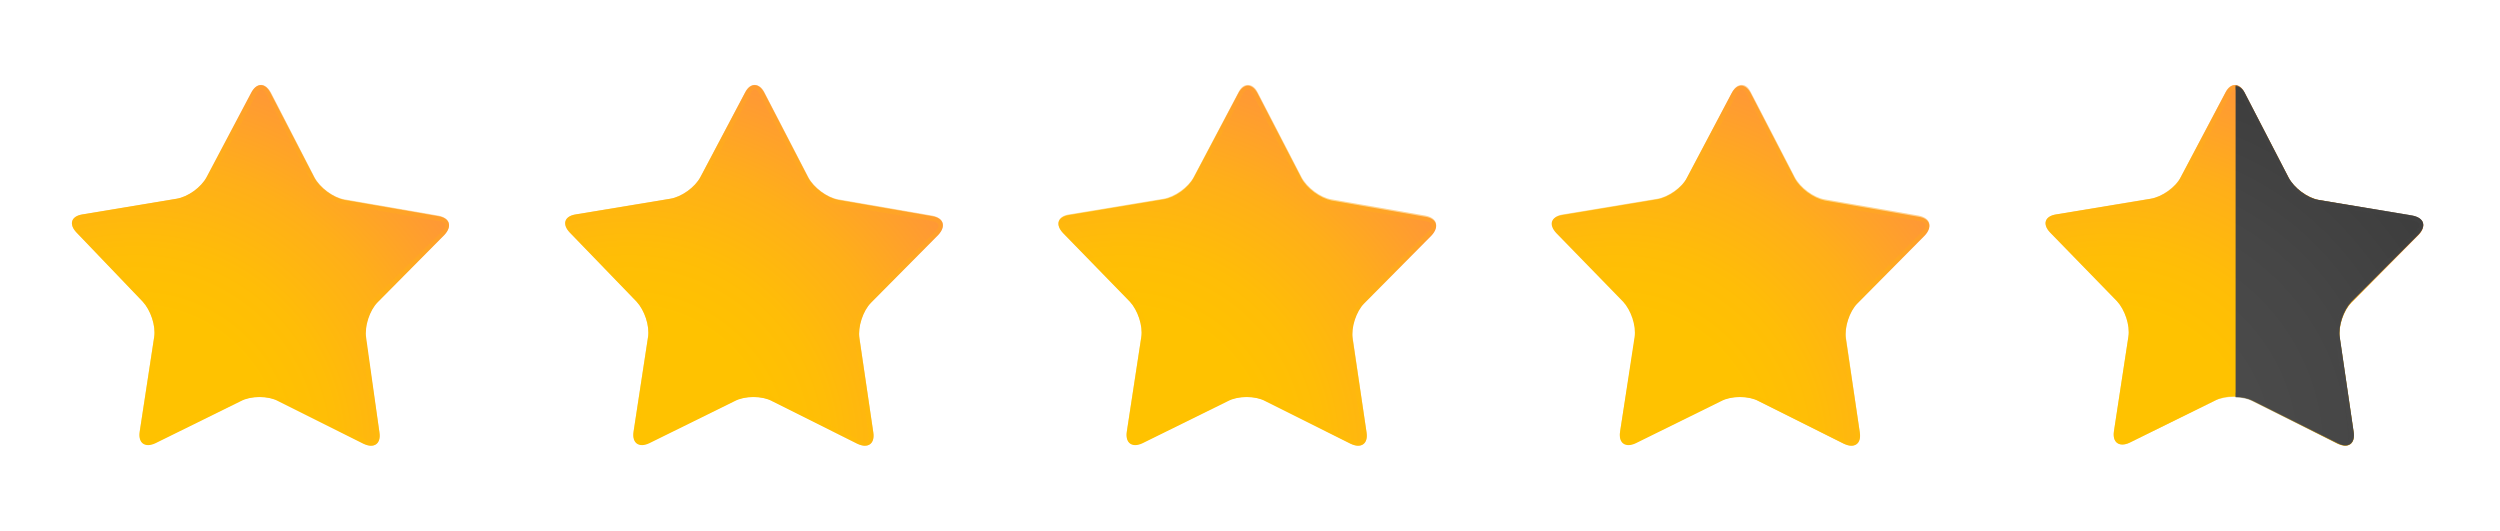 <?xml version="1.0" encoding="utf-8"?>
<!-- Generator: Adobe Illustrator 24.0.2, SVG Export Plug-In . SVG Version: 6.00 Build 0)  -->
<svg version="1.1" id="Layer_1" xmlns="http://www.w3.org/2000/svg" xmlns:xlink="http://www.w3.org/1999/xlink" x="0px" y="0px"
	 viewBox="0 0 415.1 88.1" enable-background="new 0 0 415.1 88.1" xml:space="preserve">
<g>
	<radialGradient id="SVGID_1_" cx="22.541" cy="74.713" r="65.591" gradientUnits="userSpaceOnUse">
		<stop  offset="0.355" style="stop-color:#FFC200"/>
		<stop  offset="0.508" style="stop-color:#FFBD07"/>
		<stop  offset="0.725" style="stop-color:#FFAF19"/>
		<stop  offset="0.978" style="stop-color:#FF9737"/>
		<stop  offset="1" style="stop-color:#FF953A"/>
	</radialGradient>
	<path fill="url(#SVGID_1_)" d="M63,71.8c0.3,1.9-0.9,2.7-2.6,1.9l-14.2-7.1c-1.7-0.9-4.5-0.9-6.2,0l-14.2,7c-1.7,0.8-2.9,0-2.6-1.9
		l2.4-15.7c0.3-1.9-0.6-4.5-1.9-5.9L12.7,38.6c-1.3-1.4-0.9-2.7,1-3L29.3,33c1.9-0.3,4.1-1.9,5-3.6l7.4-14c0.9-1.7,2.3-1.7,3.2,0
		l7.3,14.1c0.9,1.7,3.1,3.3,5,3.7l15.6,2.7c1.9,0.3,2.3,1.7,1,3.1L62.7,50.2c-1.3,1.3-2.2,4-1.9,5.9L63,71.8z"/>
	<radialGradient id="SVGID_2_" cx="17.553" cy="90.968" r="94.837" gradientUnits="userSpaceOnUse">
		<stop  offset="0.355" style="stop-color:#FFC200"/>
		<stop  offset="0.508" style="stop-color:#FFBD07"/>
		<stop  offset="0.725" style="stop-color:#FFAF19"/>
		<stop  offset="0.978" style="stop-color:#FF9737"/>
		<stop  offset="1" style="stop-color:#FF953A"/>
	</radialGradient>
	<path opacity="0.5" fill="url(#SVGID_2_)" d="M43.4,14.9c0.3,0,0.6,0.3,0.9,0.9l7.3,14.1c1,1.9,3.4,3.7,5.6,4.1l15.6,2.7
		c0.6,0.1,1,0.3,1.1,0.6c0.1,0.3-0.1,0.7-0.5,1.1L62.1,49.6c-1.5,1.5-2.5,4.4-2.2,6.6l2.3,15.7c0.1,0.5,0,0.9-0.2,1.2
		c0,0-0.1,0.2-0.4,0.2c-0.2,0-0.6-0.1-0.9-0.3l-14.2-7.1c-0.9-0.5-2.2-0.7-3.5-0.7c-1.3,0-2.5,0.3-3.4,0.7l-14.2,7
		C25.1,73,24.8,73,24.6,73c-0.3,0-0.4-0.1-0.4-0.2c-0.2-0.2-0.2-0.6-0.2-1.2L26.4,56c0.3-2.1-0.6-5-2.1-6.6L13.2,38.1
		c-0.4-0.4-0.6-0.9-0.5-1.1c0.1-0.3,0.5-0.5,1.1-0.6l15.7-2.6c2.1-0.3,4.6-2.1,5.6-4l7.4-14C42.7,15.2,43.1,14.9,43.4,14.9
		 M43.4,14.1c-0.6,0-1.2,0.4-1.6,1.3l-7.4,14c-0.9,1.7-3.2,3.3-5,3.6l-15.7,2.6c-1.9,0.3-2.3,1.7-1,3L23.7,50c1.3,1.4,2.2,4,1.9,5.9
		l-2.4,15.7c-0.2,1.4,0.4,2.2,1.4,2.2c0.4,0,0.8-0.1,1.2-0.3l14.2-7c0.8-0.4,2-0.6,3.1-0.6c1.1,0,2.3,0.2,3.1,0.7l14.2,7.1
		c0.5,0.2,0.9,0.3,1.2,0.3c1,0,1.6-0.8,1.4-2.2l-2.3-15.7c-0.3-1.9,0.6-4.5,1.9-5.9l11.2-11.3c1.3-1.4,0.9-2.7-1-3.1l-15.6-2.7
		c-1.9-0.3-4.1-2-5-3.7L45,15.4C44.5,14.5,43.9,14.1,43.4,14.1L43.4,14.1z"/>
</g>
<g>
	<radialGradient id="SVGID_3_" cx="104.482" cy="74.713" r="65.589" gradientUnits="userSpaceOnUse">
		<stop  offset="0.355" style="stop-color:#FFC200"/>
		<stop  offset="0.508" style="stop-color:#FFBD07"/>
		<stop  offset="0.725" style="stop-color:#FFAF19"/>
		<stop  offset="0.978" style="stop-color:#FF9737"/>
		<stop  offset="1" style="stop-color:#FF953A"/>
	</radialGradient>
	<path fill="url(#SVGID_3_)" d="M145,71.8c0.3,1.9-0.9,2.7-2.6,1.9l-14.2-7.1c-1.7-0.9-4.5-0.9-6.2,0l-14.2,7
		c-1.7,0.8-2.9,0-2.6-1.9l2.4-15.7c0.3-1.9-0.6-4.5-1.9-5.9L94.6,38.6c-1.3-1.4-0.9-2.7,1-3l15.7-2.6c1.9-0.3,4.1-1.9,5-3.6l7.4-14
		c0.9-1.7,2.3-1.7,3.2,0l7.3,14.1c0.9,1.7,3.1,3.3,5,3.7l15.6,2.7c1.9,0.3,2.3,1.7,1,3.1l-11.2,11.3c-1.3,1.3-2.2,4-1.9,5.9
		L145,71.8z"/>
	<radialGradient id="SVGID_4_" cx="99.494" cy="90.968" r="94.834" gradientUnits="userSpaceOnUse">
		<stop  offset="0.355" style="stop-color:#FFC200"/>
		<stop  offset="0.508" style="stop-color:#FFBD07"/>
		<stop  offset="0.725" style="stop-color:#FFAF19"/>
		<stop  offset="0.978" style="stop-color:#FF9737"/>
		<stop  offset="1" style="stop-color:#FF953A"/>
	</radialGradient>
	<path opacity="0.5" fill="url(#SVGID_4_)" d="M125.3,14.9c0.3,0,0.6,0.3,0.9,0.9l7.3,14.1c1,1.9,3.4,3.7,5.6,4.1l15.6,2.7
		c0.6,0.1,1,0.3,1.1,0.6c0.1,0.3-0.1,0.7-0.5,1.1l-11.2,11.3c-1.5,1.5-2.5,4.4-2.2,6.6l2.3,15.7c0.1,0.5,0,0.9-0.2,1.2
		c0,0-0.1,0.2-0.4,0.2c-0.2,0-0.5-0.1-0.9-0.3l-14.2-7.1c-0.9-0.5-2.2-0.7-3.5-0.7c-1.3,0-2.5,0.3-3.4,0.7l-14.2,7
		c-0.3,0.2-0.6,0.2-0.9,0.2c-0.3,0-0.4-0.1-0.4-0.2c-0.2-0.2-0.2-0.6-0.2-1.2l2.4-15.7c0.3-2.1-0.6-5-2.1-6.6L95.2,38.1
		c-0.4-0.4-0.6-0.9-0.5-1.1c0.1-0.3,0.5-0.5,1.1-0.6l15.7-2.6c2.1-0.3,4.6-2.1,5.6-4l7.4-14C124.7,15.2,125,14.9,125.3,14.9
		 M125.3,14.1c-0.6,0-1.2,0.4-1.6,1.3l-7.4,14c-0.9,1.7-3.2,3.3-5,3.6l-15.7,2.6c-1.9,0.3-2.3,1.7-1,3L105.7,50
		c1.3,1.4,2.2,4,1.9,5.9l-2.4,15.7c-0.2,1.4,0.4,2.2,1.4,2.2c0.4,0,0.8-0.1,1.2-0.3l14.2-7c0.8-0.4,2-0.6,3.1-0.6
		c1.1,0,2.3,0.2,3.1,0.7l14.2,7.1c0.5,0.2,0.9,0.3,1.2,0.3c1,0,1.6-0.8,1.4-2.2l-2.3-15.7c-0.3-1.9,0.6-4.5,1.9-5.9l11.2-11.3
		c1.3-1.4,0.9-2.7-1-3.1l-15.6-2.7c-1.9-0.3-4.1-2-5-3.7l-7.3-14.1C126.5,14.5,125.9,14.1,125.3,14.1L125.3,14.1z"/>
</g>
<g>
	<radialGradient id="SVGID_5_" cx="186.422" cy="74.713" r="65.589" gradientUnits="userSpaceOnUse">
		<stop  offset="0.355" style="stop-color:#FFC200"/>
		<stop  offset="0.508" style="stop-color:#FFBD07"/>
		<stop  offset="0.725" style="stop-color:#FFAF19"/>
		<stop  offset="0.978" style="stop-color:#FF9737"/>
		<stop  offset="1" style="stop-color:#FF953A"/>
	</radialGradient>
	<path fill="url(#SVGID_5_)" d="M226.9,71.8c0.3,1.9-0.9,2.7-2.6,1.9l-14.2-7.1c-1.7-0.9-4.5-0.9-6.2,0l-14.2,7
		c-1.7,0.8-2.9,0-2.6-1.9l2.4-15.7c0.3-1.9-0.6-4.5-1.9-5.9l-11.1-11.4c-1.3-1.4-0.9-2.7,1-3l15.7-2.6c1.9-0.3,4.1-1.9,5-3.6l7.4-14
		c0.9-1.7,2.3-1.7,3.2,0l7.3,14.1c0.9,1.7,3.1,3.3,5,3.7l15.6,2.7c1.9,0.3,2.3,1.7,1,3.1l-11.2,11.3c-1.3,1.3-2.2,4-1.9,5.9
		L226.9,71.8z"/>
	<radialGradient id="SVGID_6_" cx="181.434" cy="90.968" r="94.834" gradientUnits="userSpaceOnUse">
		<stop  offset="0.355" style="stop-color:#FFC200"/>
		<stop  offset="0.508" style="stop-color:#FFBD07"/>
		<stop  offset="0.725" style="stop-color:#FFAF19"/>
		<stop  offset="0.978" style="stop-color:#FF9737"/>
		<stop  offset="1" style="stop-color:#FF953A"/>
	</radialGradient>
	<path opacity="0.5" fill="url(#SVGID_6_)" d="M207.2,14.9c0.3,0,0.6,0.3,0.9,0.9l7.3,14.1c1,1.9,3.4,3.7,5.6,4.1l15.6,2.7
		c0.6,0.1,1,0.3,1.1,0.6c0.1,0.3-0.1,0.7-0.5,1.1L226,49.6c-1.5,1.5-2.5,4.4-2.2,6.6l2.3,15.7c0.1,0.5,0,0.9-0.2,1.2
		c0,0-0.1,0.2-0.4,0.2c-0.2,0-0.5-0.1-0.9-0.3l-14.2-7.1c-0.9-0.5-2.2-0.7-3.5-0.7c-1.3,0-2.5,0.3-3.4,0.7l-14.2,7
		c-0.3,0.2-0.6,0.2-0.9,0.2c-0.3,0-0.4-0.1-0.4-0.2c-0.2-0.2-0.2-0.6-0.2-1.2l2.4-15.7c0.3-2.1-0.6-5-2.1-6.6l-11.1-11.4
		c-0.4-0.4-0.6-0.9-0.5-1.1c0.1-0.3,0.5-0.5,1.1-0.6l15.7-2.6c2.1-0.3,4.6-2.1,5.6-4l7.4-14C206.6,15.2,206.9,14.9,207.2,14.9
		 M207.2,14.1c-0.6,0-1.2,0.4-1.6,1.3l-7.4,14c-0.9,1.7-3.2,3.3-5,3.6l-15.7,2.6c-1.9,0.3-2.3,1.7-1,3L187.6,50
		c1.3,1.4,2.2,4,1.9,5.9l-2.4,15.7c-0.2,1.4,0.4,2.2,1.4,2.2c0.4,0,0.8-0.1,1.2-0.3l14.2-7c0.8-0.4,2-0.6,3.1-0.6
		c1.1,0,2.3,0.2,3.1,0.7l14.2,7.1c0.5,0.2,0.9,0.3,1.2,0.3c1,0,1.6-0.8,1.4-2.2l-2.3-15.7c-0.3-1.9,0.6-4.5,1.9-5.9l11.2-11.3
		c1.3-1.4,0.9-2.7-1-3.1l-15.6-2.7c-1.9-0.3-4.1-2-5-3.7l-7.3-14.1C208.4,14.5,207.8,14.1,207.2,14.1L207.2,14.1z"/>
</g>
<g>
	<radialGradient id="SVGID_7_" cx="268.361" cy="74.713" r="65.59" gradientUnits="userSpaceOnUse">
		<stop  offset="0.355" style="stop-color:#FFC200"/>
		<stop  offset="0.508" style="stop-color:#FFBD07"/>
		<stop  offset="0.725" style="stop-color:#FFAF19"/>
		<stop  offset="0.978" style="stop-color:#FF9737"/>
		<stop  offset="1" style="stop-color:#FF953A"/>
	</radialGradient>
	<path fill="url(#SVGID_7_)" d="M308.8,71.8c0.3,1.9-0.9,2.7-2.6,1.9l-14.2-7.1c-1.7-0.9-4.5-0.9-6.2,0l-14.2,7
		c-1.7,0.8-2.9,0-2.6-1.9l2.4-15.7c0.3-1.9-0.6-4.5-1.9-5.9l-11.1-11.4c-1.3-1.4-0.9-2.7,1-3l15.7-2.6c1.9-0.3,4.2-1.9,5-3.6l7.4-14
		c0.9-1.7,2.3-1.7,3.2,0l7.3,14.1c0.9,1.7,3.1,3.3,5,3.7l15.6,2.7c1.9,0.3,2.3,1.7,1,3.1l-11.2,11.3c-1.3,1.3-2.2,4-1.9,5.9
		L308.8,71.8z"/>
	<radialGradient id="SVGID_8_" cx="263.373" cy="90.968" r="94.835" gradientUnits="userSpaceOnUse">
		<stop  offset="0.355" style="stop-color:#FFC200"/>
		<stop  offset="0.508" style="stop-color:#FFBD07"/>
		<stop  offset="0.725" style="stop-color:#FFAF19"/>
		<stop  offset="0.978" style="stop-color:#FF9737"/>
		<stop  offset="1" style="stop-color:#FF953A"/>
	</radialGradient>
	<path opacity="0.5" fill="url(#SVGID_8_)" d="M289.2,14.9c0.3,0,0.6,0.3,0.9,0.9l7.3,14.1c1,1.9,3.4,3.7,5.6,4.1l15.6,2.7
		c0.6,0.1,1,0.3,1.1,0.6c0.1,0.3-0.1,0.7-0.5,1.1l-11.2,11.3c-1.5,1.5-2.5,4.4-2.2,6.6l2.3,15.7c0.1,0.5,0,0.9-0.2,1.2
		c0,0-0.1,0.2-0.4,0.2c-0.2,0-0.5-0.1-0.9-0.3l-14.2-7.1c-0.9-0.5-2.2-0.7-3.5-0.7c-1.3,0-2.5,0.3-3.4,0.7l-14.2,7
		c-0.3,0.2-0.6,0.2-0.9,0.2c-0.3,0-0.4-0.1-0.4-0.2c-0.2-0.2-0.2-0.6-0.2-1.2l2.4-15.7c0.3-2.1-0.6-5-2.1-6.6L259,38.1
		c-0.4-0.4-0.6-0.9-0.5-1.1c0.1-0.3,0.5-0.5,1.1-0.6l15.7-2.6c2.1-0.3,4.6-2.1,5.6-4l7.4-14C288.5,15.2,288.9,14.9,289.2,14.9
		 M289.2,14.1c-0.6,0-1.2,0.4-1.6,1.3l-7.4,14c-0.9,1.7-3.2,3.3-5,3.6l-15.7,2.6c-1.9,0.3-2.3,1.7-1,3L269.6,50
		c1.3,1.4,2.2,4,1.9,5.9L269,71.6c-0.2,1.4,0.4,2.2,1.4,2.2c0.4,0,0.8-0.1,1.2-0.3l14.2-7c0.8-0.4,2-0.6,3.1-0.6
		c1.1,0,2.3,0.2,3.1,0.7l14.2,7.1c0.5,0.2,0.9,0.3,1.2,0.3c1,0,1.6-0.8,1.4-2.2l-2.3-15.7c-0.3-1.9,0.6-4.5,1.9-5.9l11.2-11.3
		c1.3-1.4,0.9-2.7-1-3.1l-15.6-2.7c-1.9-0.3-4.1-2-5-3.7l-7.3-14.1C290.3,14.5,289.8,14.1,289.2,14.1L289.2,14.1z"/>
</g>
<g>
	<g>
		<radialGradient id="SVGID_9_" cx="350.299" cy="74.713" r="65.591" gradientUnits="userSpaceOnUse">
			<stop  offset="0.355" style="stop-color:#FFC200"/>
			<stop  offset="0.508" style="stop-color:#FFBD07"/>
			<stop  offset="0.725" style="stop-color:#FFAF19"/>
			<stop  offset="0.978" style="stop-color:#FF9737"/>
			<stop  offset="1" style="stop-color:#FF953A"/>
		</radialGradient>
		<path fill="url(#SVGID_9_)" d="M390.8,71.8c0.3,1.9-0.9,2.7-2.6,1.9L374,66.5c-1.7-0.9-4.5-0.9-6.2,0l-14.2,7
			c-1.7,0.8-2.9,0-2.6-1.9l2.4-15.7c0.3-1.9-0.6-4.5-1.9-5.9l-11.1-11.4c-1.3-1.4-0.9-2.7,1-3l15.7-2.6c1.9-0.3,4.2-1.9,5-3.6
			l7.4-14c0.9-1.7,2.3-1.7,3.2,0l7.3,14.1c0.9,1.7,3.1,3.3,5,3.7l15.6,2.7c1.9,0.3,2.3,1.7,1,3.1l-11.2,11.3c-1.3,1.3-2.2,4-1.9,5.9
			L390.8,71.8z"/>
		<radialGradient id="SVGID_10_" cx="345.311" cy="90.968" r="94.837" gradientUnits="userSpaceOnUse">
			<stop  offset="0.355" style="stop-color:#FFC200"/>
			<stop  offset="0.508" style="stop-color:#FFBD07"/>
			<stop  offset="0.725" style="stop-color:#FFAF19"/>
			<stop  offset="0.978" style="stop-color:#FF9737"/>
			<stop  offset="1" style="stop-color:#FF953A"/>
		</radialGradient>
		<path opacity="0.5" fill="url(#SVGID_10_)" d="M371.1,14.9c0.3,0,0.6,0.3,0.9,0.9l7.3,14.1c1,1.9,3.4,3.7,5.6,4.1l15.6,2.7
			c0.6,0.1,1,0.3,1.1,0.6c0.1,0.3-0.1,0.7-0.5,1.1l-11.2,11.3c-1.5,1.5-2.5,4.4-2.2,6.6l2.3,15.7c0.1,0.5,0,0.9-0.2,1.2
			c0,0-0.1,0.2-0.4,0.2c-0.2,0-0.6-0.1-0.9-0.3l-14.2-7.1c-0.9-0.5-2.2-0.7-3.5-0.7c-1.3,0-2.5,0.3-3.4,0.7l-14.2,7
			c-0.3,0.2-0.6,0.2-0.9,0.2c-0.3,0-0.4-0.1-0.4-0.2c-0.2-0.2-0.2-0.6-0.2-1.2l2.4-15.7c0.3-2.1-0.6-5-2.1-6.6L341,38.1
			c-0.4-0.4-0.6-0.9-0.5-1.1c0.1-0.3,0.5-0.5,1.1-0.6l15.7-2.6c2.1-0.3,4.6-2.1,5.6-4l7.4-14C370.5,15.2,370.8,14.9,371.1,14.9
			 M371.1,14.1c-0.6,0-1.2,0.4-1.6,1.3l-7.4,14c-0.9,1.7-3.2,3.3-5,3.6l-15.7,2.6c-1.9,0.3-2.3,1.7-1,3L351.5,50
			c1.3,1.4,2.2,4,1.9,5.9L351,71.6c-0.2,1.4,0.4,2.2,1.4,2.2c0.4,0,0.8-0.1,1.2-0.3l14.2-7c0.8-0.4,2-0.6,3.1-0.6
			c1.1,0,2.3,0.2,3.1,0.7l14.2,7.1c0.5,0.2,0.9,0.3,1.2,0.3c1,0,1.6-0.8,1.4-2.2l-2.3-15.7c-0.3-1.9,0.6-4.5,1.9-5.9l11.2-11.3
			c1.3-1.4,0.9-2.7-1-3.1L385,33.2c-1.9-0.3-4.1-2-5-3.7l-7.3-14.1C372.3,14.5,371.7,14.1,371.1,14.1L371.1,14.1z"/>
	</g>
	<g>
		<radialGradient id="SVGID_11_" cx="350.299" cy="74.714" r="65.592" gradientUnits="userSpaceOnUse">
			<stop  offset="0.188" style="stop-color:#4D4D4D"/>
			<stop  offset="0.636" style="stop-color:#464646"/>
			<stop  offset="0.995" style="stop-color:#3D3D3D"/>
		</radialGradient>
		<path fill="url(#SVGID_11_)" d="M401.6,38.9c1.3-1.4,0.9-2.7-1-3.1L385,33.2c-1.9-0.3-4.1-2-5-3.7l-7.3-14.1
			c-0.4-0.8-1-1.1-1.5-1.1v51.6c1,0,2,0.2,2.8,0.6l14.2,7.1c1.7,0.9,2.9,0,2.6-1.9l-2.3-15.7c-0.3-1.9,0.6-4.5,1.9-5.9L401.6,38.9z"
			/>
		<radialGradient id="SVGID_12_" cx="345.312" cy="90.972" r="94.838" gradientUnits="userSpaceOnUse">
			<stop  offset="0.188" style="stop-color:#4D4D4D"/>
			<stop  offset="0.636" style="stop-color:#464646"/>
			<stop  offset="0.995" style="stop-color:#3D3D3D"/>
		</radialGradient>
		<path opacity="0.5" fill="url(#SVGID_12_)" d="M401.6,38.9c1.3-1.4,0.9-2.7-1-3.1L385,33.2c-1.9-0.3-4.1-2-5-3.7l-7.3-14.1
			c-0.4-0.8-1-1.2-1.5-1.3v0.8c0.3,0,0.6,0.3,0.9,0.8l7.3,14.1c1,1.9,3.4,3.7,5.6,4.1l15.6,2.7c0.6,0.1,1,0.3,1.1,0.6
			c0.1,0.3-0.1,0.7-0.5,1.1l-11.2,11.3c-1.5,1.5-2.5,4.4-2.2,6.6l2.3,15.7c0.1,0.5,0,0.9-0.2,1.2c0,0-0.1,0.2-0.4,0.2
			c-0.2,0-0.6-0.1-0.9-0.3l-14.2-7.1c-0.9-0.4-2-0.7-3.2-0.7v0.8c1,0,2,0.2,2.8,0.6l14.2,7.1c0.5,0.2,0.9,0.3,1.2,0.3
			c1,0,1.6-0.8,1.4-2.2l-2.3-15.7c-0.3-1.9,0.6-4.5,1.9-5.9L401.6,38.9z"/>
	</g>
</g>
</svg>
